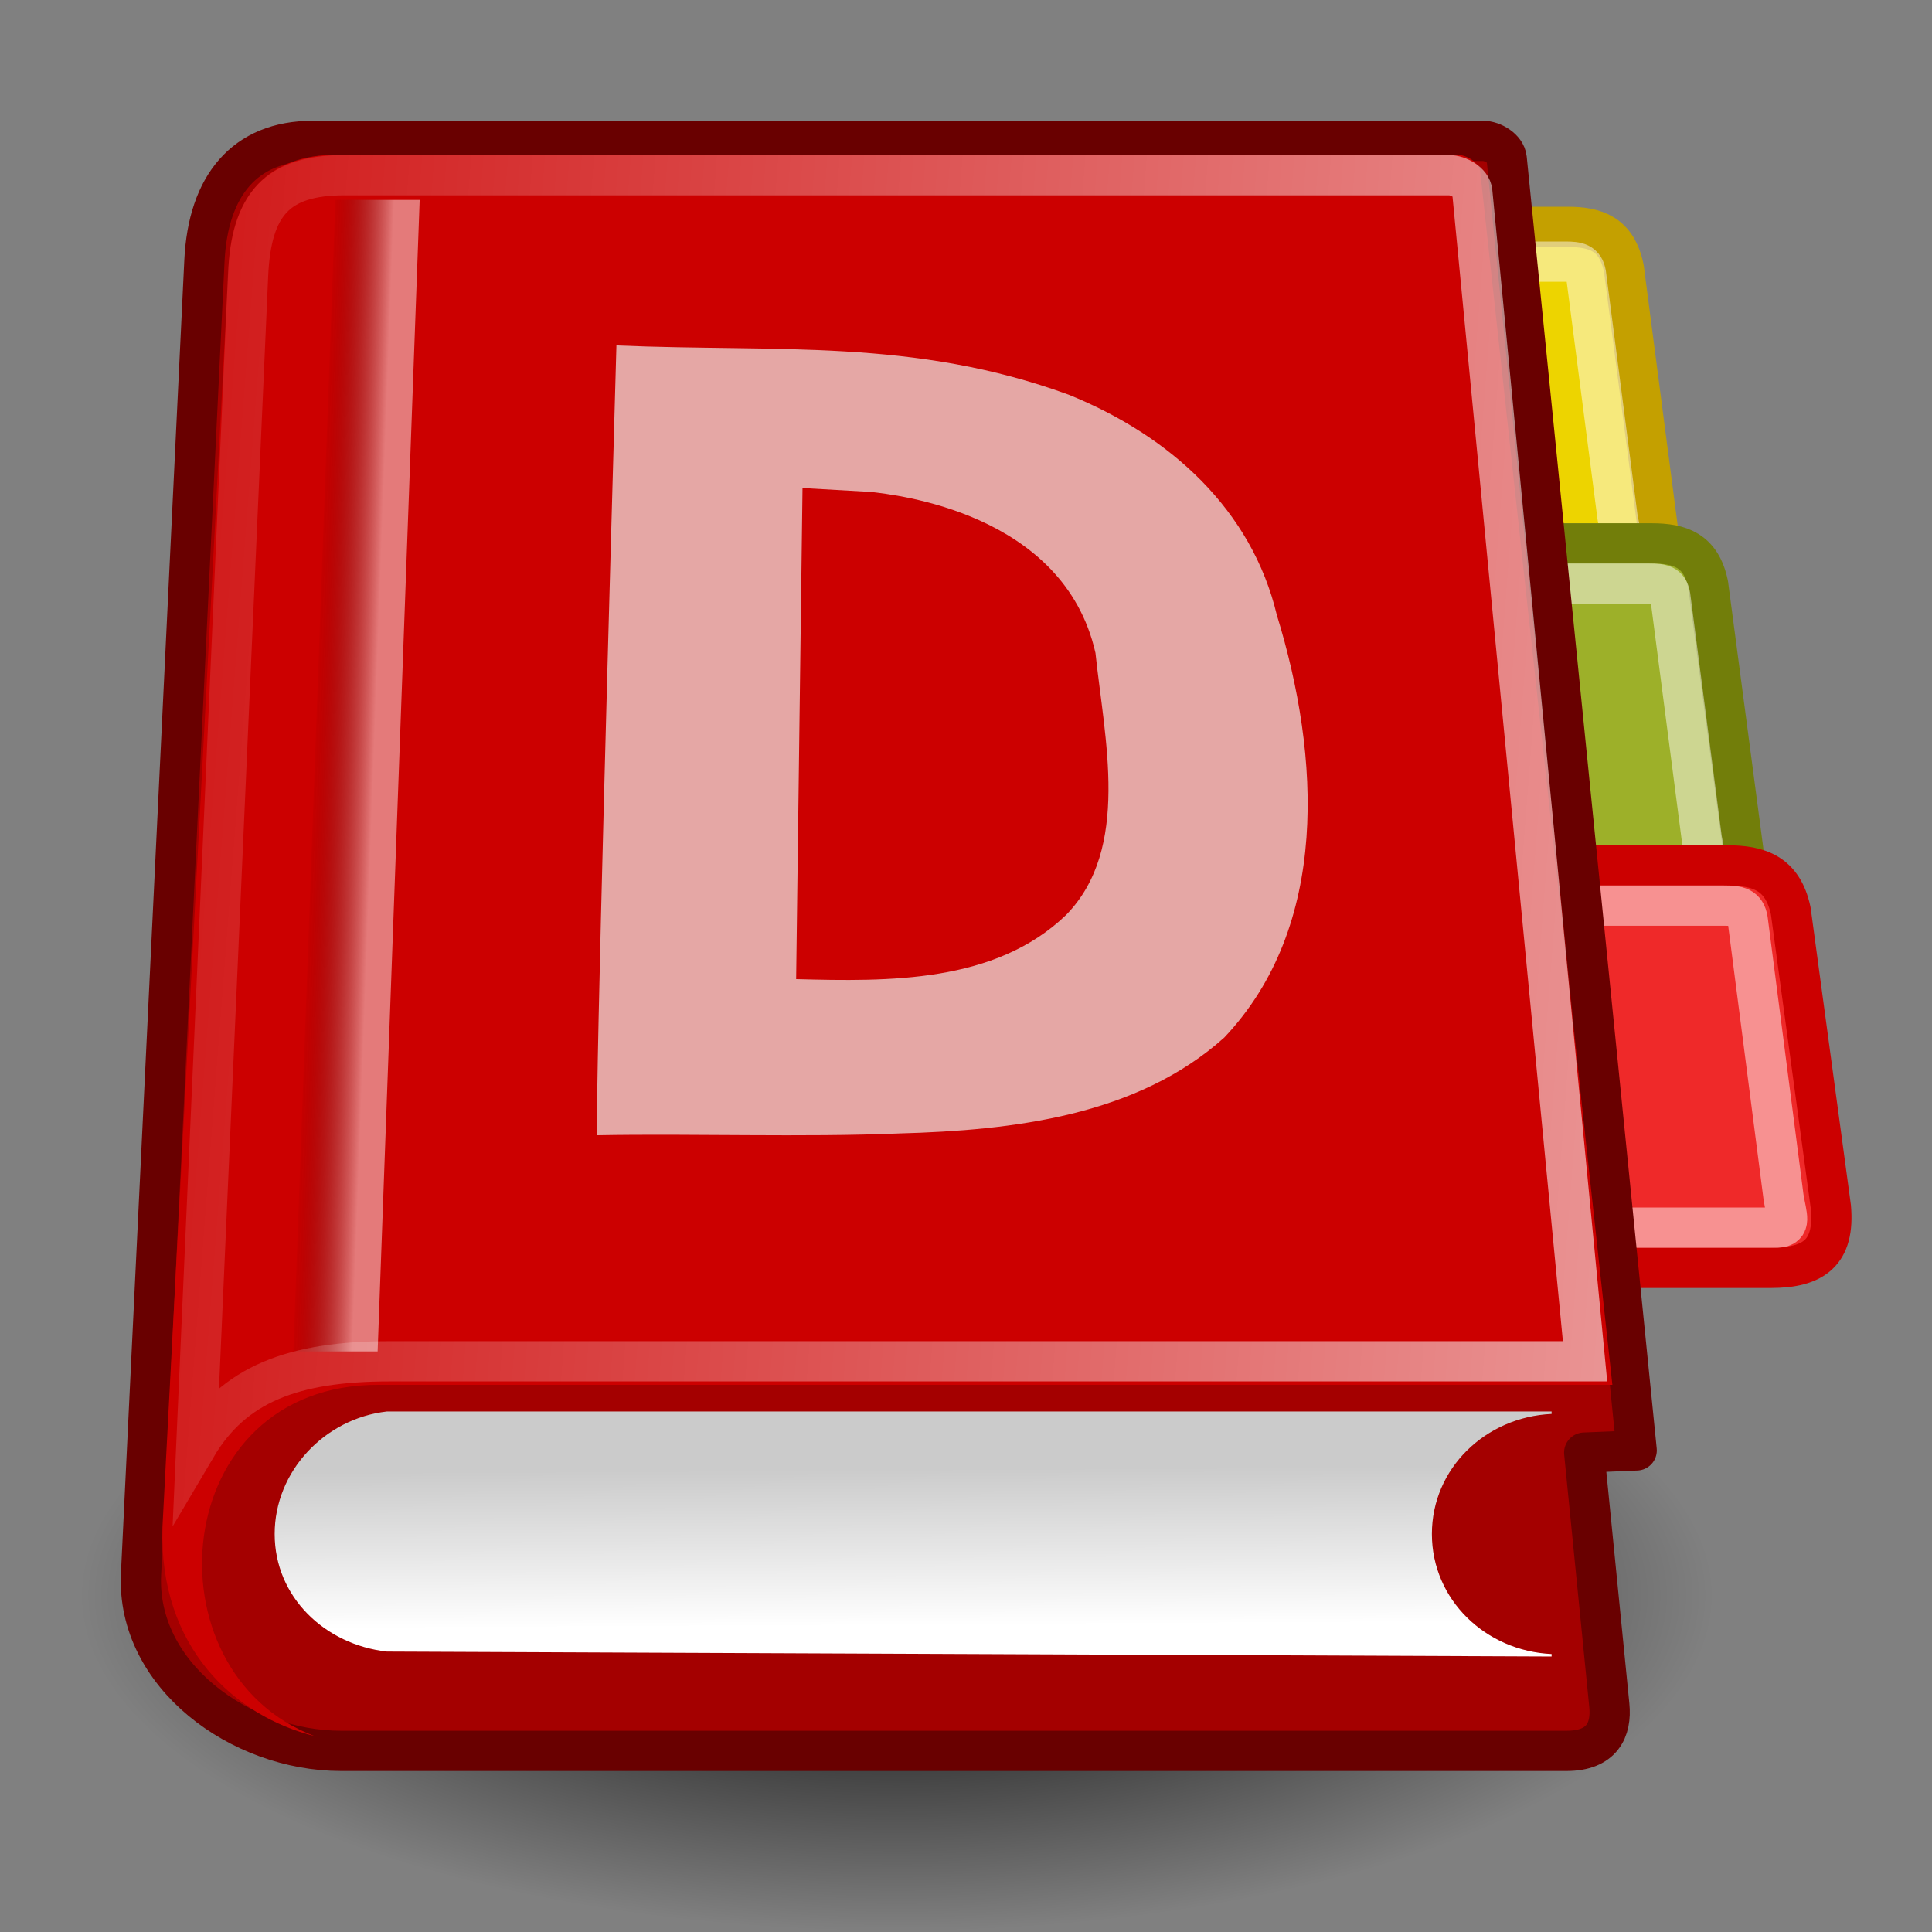 <svg xmlns="http://www.w3.org/2000/svg" xmlns:cc="http://web.resource.org/cc/" xmlns:svg="http://www.w3.org/2000/svg" xmlns:xlink="http://www.w3.org/1999/xlink" id="svg1256" width="48" height="48"><rect width="100%" height="100%" fill="#808080" stroke="none"/><defs id="defs3"><linearGradient id="linearGradient2238"><stop style="stop-color:#eeeeec;stop-opacity:0" id="stop2240" offset="0"/><stop style="stop-color:#eeeeec;stop-opacity:.608" id="stop2242" offset="1"/></linearGradient><linearGradient id="linearGradient12512"><stop style="stop-color:#fff;stop-opacity:1" id="stop12513" offset="0"/><stop style="stop-color:#fff520;stop-opacity:.891" id="stop12517" offset=".5"/><stop style="stop-color:#fff300;stop-opacity:0" id="stop12514" offset="1"/></linearGradient><linearGradient id="linearGradient21644"><stop style="stop-color:#000;stop-opacity:1" id="stop21646" offset="0"/><stop style="stop-color:#000;stop-opacity:0" id="stop21648" offset="1"/></linearGradient><linearGradient id="linearGradient2116"><stop style="stop-color:#fff;stop-opacity:1" id="stop2118" offset="0"/><stop style="stop-color:#fff;stop-opacity:0" id="stop2120" offset="1"/></linearGradient><linearGradient id="linearGradient2094"><stop style="stop-color:#d6e3f0;stop-opacity:1" id="stop2096" offset="0"/><stop style="stop-color:#95b1cf;stop-opacity:1" id="stop2098" offset="1"/></linearGradient><linearGradient id="linearGradient2803"><stop id="stop2805" offset="0" style="stop-color:#fff;stop-opacity:1"/><stop id="stop2807" offset="1" style="stop-color:#cbcbcb;stop-opacity:1"/></linearGradient><linearGradient id="linearGradient2795"><stop id="stop2797" offset="0" style="stop-color:#000;stop-opacity:.069"/><stop id="stop2799" offset="1" style="stop-color:#fff;stop-opacity:1"/></linearGradient><linearGradient id="linearGradient2801" x1="35.433" x2="41.219" y1="4.953" y2="4.953" gradientTransform="matrix(0.254,0,1.822151e-16,3.76,0.789,0.149)" gradientUnits="userSpaceOnUse" xlink:href="#linearGradient2795"/><linearGradient id="linearGradient2813" x1="10.496" x2="10.22" y1="93.338" y2="84.287" gradientTransform="matrix(2.263,0,0,0.442,1,-0.875)" gradientUnits="userSpaceOnUse" xlink:href="#linearGradient2803"/><linearGradient id="linearGradient2112" x1="73.362" x2="-2.758" y1="26.652" y2="21.27" gradientTransform="matrix(1.025,0,0,0.957,0,-0.807)" gradientUnits="userSpaceOnUse" xlink:href="#linearGradient2116"/><radialGradient id="radialGradient21650" cx="25.125" cy="36.75" r="15.75" fx="25.125" fy="36.75" gradientTransform="matrix(1,0,0,0.595,-6.245005e-16,14.875)" gradientUnits="userSpaceOnUse" xlink:href="#linearGradient21644"/><linearGradient id="linearGradient2244" x1="15.604" x2="34.008" y1="18.426" y2="18.426" gradientTransform="matrix(1.12,0,0,1.12,-2.973,-2.209)" gradientUnits="userSpaceOnUse" xlink:href="#linearGradient2238"/><radialGradient id="radialGradient2261" cx="25.125" cy="36.75" r="15.75" fx="25.125" fy="36.75" gradientTransform="matrix(1,0,0,0.595,0,14.875)" gradientUnits="userSpaceOnUse" xlink:href="#linearGradient21644"/><linearGradient id="linearGradient2263" x1="10.496" x2="10.22" y1="93.338" y2="84.287" gradientTransform="matrix(2.263,0,0,0.442,1,-0.875)" gradientUnits="userSpaceOnUse" xlink:href="#linearGradient2803"/><linearGradient id="linearGradient2265" x1="35.433" x2="41.219" y1="4.953" y2="4.953" gradientTransform="matrix(0.254,0,0,3.76,0.789,0.149)" gradientUnits="userSpaceOnUse" xlink:href="#linearGradient2795"/><linearGradient id="linearGradient2267" x1="73.362" x2="-2.758" y1="26.652" y2="21.27" gradientTransform="matrix(1.025,0,0,0.957,0,-0.807)" gradientUnits="userSpaceOnUse" xlink:href="#linearGradient2116"/><radialGradient id="radialGradient2297" cx="25.125" cy="36.75" r="15.75" fx="25.125" fy="36.75" gradientTransform="matrix(1,0,0,0.595,-2.475451e-15,14.875)" gradientUnits="userSpaceOnUse" xlink:href="#linearGradient21644"/><linearGradient id="linearGradient2299" x1="10.496" x2="10.22" y1="93.338" y2="84.287" gradientTransform="matrix(2.263,0,0,0.442,1,-0.875)" gradientUnits="userSpaceOnUse" xlink:href="#linearGradient2803"/><linearGradient id="linearGradient2301" x1="35.433" x2="41.219" y1="4.953" y2="4.953" gradientTransform="matrix(0.254,0,2.04992e-16,3.76,0.789,0.149)" gradientUnits="userSpaceOnUse" xlink:href="#linearGradient2795"/><linearGradient id="linearGradient2303" x1="73.362" x2="-2.758" y1="26.652" y2="21.27" gradientTransform="matrix(1.025,0,0,0.957,0,-0.807)" gradientUnits="userSpaceOnUse" xlink:href="#linearGradient2116"/><radialGradient id="radialGradient2333" cx="25.125" cy="36.75" r="15.75" fx="25.125" fy="36.75" gradientTransform="matrix(1,0,0,0.595,-1.703499e-15,14.875)" gradientUnits="userSpaceOnUse" xlink:href="#linearGradient21644"/><linearGradient id="linearGradient2335" x1="10.496" x2="10.22" y1="93.338" y2="84.287" gradientTransform="matrix(2.263,0,0,0.442,1,-0.875)" gradientUnits="userSpaceOnUse" xlink:href="#linearGradient2803"/><linearGradient id="linearGradient2337" x1="35.433" x2="41.219" y1="4.953" y2="4.953" gradientTransform="matrix(0.254,0,2.04992e-16,3.76,0.789,0.149)" gradientUnits="userSpaceOnUse" xlink:href="#linearGradient2795"/><linearGradient id="linearGradient2339" x1="73.362" x2="-2.758" y1="26.652" y2="21.27" gradientTransform="matrix(1.025,0,0,0.957,0,-0.807)" gradientUnits="userSpaceOnUse" xlink:href="#linearGradient2116"/><linearGradient id="linearGradient2308" x1="73.362" x2="-2.758" y1="26.652" y2="21.27" gradientTransform="matrix(1.017,0,0,0.932,-1.231,0.32)" gradientUnits="userSpaceOnUse" xlink:href="#linearGradient2116"/><linearGradient id="linearGradient2311" x1="35.433" x2="41.219" y1="4.953" y2="4.953" gradientTransform="matrix(0.252,0,0,3.662,-0.409,1.251)" gradientUnits="userSpaceOnUse" xlink:href="#linearGradient2795"/><linearGradient id="linearGradient2315" x1="10.496" x2="10.22" y1="93.338" y2="84.287" gradientTransform="matrix(2.243,0,0,0.43,-0.239,0.253)" gradientUnits="userSpaceOnUse" xlink:href="#linearGradient2803"/><radialGradient id="radialGradient2325" cx="25.125" cy="36.75" r="15.75" fx="25.125" fy="36.75" gradientTransform="matrix(1,0,0,0.595,0,14.875)" gradientUnits="userSpaceOnUse" xlink:href="#linearGradient21644"/></defs><g id="layer1"><path style="color:#000;fill:#edd400;fill-opacity:1;fill-rule:evenodd;stroke:#c4a000;stroke-width:1;stroke-linecap:round;stroke-linejoin:round;marker:none;marker-start:none;marker-mid:none;marker-end:none;stroke-miterlimit:4;stroke-dasharray:none;stroke-dashoffset:0;stroke-opacity:1;visibility:visible;display:inline;overflow:visible" id="path21630" d="M 31.581,5.636 L 38.942,5.636 C 39.643,5.636 40.169,5.808 40.344,6.669 L 41.22,13.383 C 41.308,14.415 40.848,14.76 39.906,14.76 L 31.406,14.76 L 31.581,5.636 z"/><path id="path21632" d="M 32.579,6.5 L 38.885,6.5 C 39.19,6.5 39.357,6.529 39.403,6.804 L 40.187,12.847 C 40.257,13.255 40.368,13.486 40.048,13.5 L 32.441,13.5 L 32.579,6.5 z" style="opacity:.485;color:#000;fill:none;fill-opacity:1;fill-rule:evenodd;stroke:#fff;stroke-width:1;stroke-linecap:round;stroke-linejoin:round;marker:none;marker-start:none;marker-mid:none;marker-end:none;stroke-miterlimit:4;stroke-dasharray:none;stroke-dashoffset:0;stroke-opacity:1;visibility:visible;display:inline;overflow:visible"/><path id="path21634" d="M 33.675,13.5 L 41.036,13.5 C 41.737,13.5 42.263,13.67 42.438,14.519 L 43.314,21.142 C 43.402,22.16 42.942,22.5 42,22.5 L 33.5,22.5 L 33.675,13.5 z" style="color:#000;fill:#9db029;fill-opacity:1;fill-rule:evenodd;stroke:#727e0a;stroke-width:1;stroke-linecap:round;stroke-linejoin:round;marker:none;marker-start:none;marker-mid:none;marker-end:none;stroke-miterlimit:4;stroke-dasharray:none;stroke-dashoffset:0;stroke-opacity:1;visibility:visible;display:inline;overflow:visible"/><path style="opacity:.485;color:#000;fill:none;fill-opacity:1;fill-rule:evenodd;stroke:#fff;stroke-width:1;stroke-linecap:round;stroke-linejoin:round;marker:none;marker-start:none;marker-mid:none;marker-end:none;stroke-miterlimit:4;stroke-dasharray:none;stroke-dashoffset:0;stroke-opacity:1;visibility:visible;display:inline;overflow:visible" id="path21636" d="M 34.673,14.5 L 40.979,14.5 C 41.284,14.5 41.452,14.529 41.497,14.804 L 42.282,20.847 C 42.351,21.255 42.462,21.486 42.143,21.5 L 34.535,21.5 L 34.673,14.5 z"/><path style="color:#000;fill:url(#radialGradient2325);fill-opacity:1;fill-rule:evenodd;stroke:none;stroke-width:1;stroke-linecap:round;stroke-linejoin:round;marker:none;marker-start:none;marker-mid:none;marker-end:none;stroke-miterlimit:4;stroke-dasharray:none;stroke-dashoffset:0;stroke-opacity:1;visibility:visible;display:inline;overflow:visible" id="path21642" d="M 40.875 36.75 A 15.75 9.375 0 1 1 9.375,36.75 A 15.75 9.375 0 1 1 40.875 36.75 z" transform="matrix(1.288,0,0,0.889,-10.079,6.978)"/><path style="color:#000;fill:#ef2929;fill-opacity:1;fill-rule:evenodd;stroke:#c00;stroke-width:1;stroke-linecap:round;stroke-linejoin:round;marker:none;marker-start:none;marker-mid:none;marker-end:none;stroke-miterlimit:4;stroke-dasharray:none;stroke-dashoffset:0;stroke-opacity:1;visibility:visible;display:inline;overflow:visible" id="path21638" d="M 34.524,21.5 L 42.896,21.5 C 43.694,21.5 44.292,21.689 44.491,22.632 L 45.488,29.991 C 45.588,31.123 45.064,31.5 43.993,31.5 L 34.324,31.5 L 34.524,21.5 z"/><path id="path21640" d="M 35.659,22.5 L 42.832,22.5 C 43.179,22.5 43.369,22.533 43.421,22.848 L 44.313,29.754 C 44.392,30.22 44.519,30.484 44.155,30.5 L 35.501,30.5 L 35.659,22.5 z" style="opacity:.485;color:#000;fill:none;fill-opacity:1;fill-rule:evenodd;stroke:#fff;stroke-width:1;stroke-linecap:round;stroke-linejoin:round;marker:none;marker-start:none;marker-mid:none;marker-end:none;stroke-miterlimit:4;stroke-dasharray:none;stroke-dashoffset:0;stroke-opacity:1;visibility:visible;display:inline;overflow:visible"/><path style="color:#000;fill:#a40000;fill-opacity:1;fill-rule:nonzero;stroke:#690000;stroke-width:1;stroke-linecap:round;stroke-linejoin:round;marker:none;marker-start:none;marker-mid:none;marker-end:none;stroke-miterlimit:4;stroke-dashoffset:0;stroke-opacity:1;visibility:visible;display:inline;overflow:visible" id="rect1408" d="M 5.079,6.48 C 5.169,4.615 6.078,3.5 7.77,3.5 L 36.845,3.5 C 37.089,3.5 37.408,3.695 37.433,3.938 L 40.663,36.035 L 39.359,36.09 L 39.983,42.367 C 40.044,42.976 39.803,43.5 38.921,43.5 L 8.474,43.5 C 5.964,43.5 3.383,41.617 3.504,39.109 L 5.079,6.48 z"/><path id="path2489" d="M 38.549,35.068 L 9.613,35.068 C 8.07,35.242 6.824,36.55 6.824,38.112 C 6.824,39.674 8.07,40.86 9.613,41.033 L 38.549,41.155 L 38.549,41.094 C 36.908,41.018 35.575,39.743 35.575,38.112 C 35.575,36.481 36.908,35.205 38.549,35.129 L 38.549,35.068 z" style="color:#000;fill:url(#linearGradient2315);fill-opacity:1;fill-rule:nonzero;stroke:none;stroke-width:1;stroke-linecap:round;stroke-linejoin:round;marker:none;marker-start:none;marker-mid:none;marker-end:none;stroke-miterlimit:4;stroke-dashoffset:0;stroke-opacity:1;visibility:visible;display:inline;overflow:visible"/><path id="path2784" d="M 8.373,3.844 C 6.681,3.844 5.759,4.827 5.678,6.631 L 4.036,37.942 C 3.945,40.94 5.847,42.644 7.816,43.133 C 3.602,41.545 4.16,34.376 9.427,34.406 L 40.059,34.406 L 36.775,4.264 C 36.75,4.029 36.43,3.844 36.187,3.844 L 8.373,3.844 z" style="color:#000;fill:#c00;fill-opacity:1;fill-rule:nonzero;stroke:none;stroke-width:1;stroke-linecap:round;stroke-linejoin:round;marker:none;marker-start:none;marker-mid:none;marker-end:none;stroke-miterlimit:4;stroke-dashoffset:0;stroke-opacity:1;visibility:visible;display:inline;overflow:visible"/><rect id="rect2793" width="2.094" height="28.638" x="8.514" y="4.971" transform="matrix(1,0,-3.6472058e-2,0.999,0,0)" style="opacity:.48;color:#000;fill:url(#linearGradient2311);fill-opacity:1;fill-rule:nonzero;stroke:none;stroke-width:1;stroke-linecap:round;stroke-linejoin:round;marker:none;marker-start:none;marker-mid:none;marker-end:none;stroke-miterlimit:4;stroke-dashoffset:0;stroke-opacity:.608;visibility:visible;display:inline;overflow:visible"/><path style="color:#000;fill:none;fill-opacity:1;fill-rule:nonzero;stroke:url(#linearGradient2308);stroke-width:1;stroke-linecap:round;stroke-linejoin:miter;marker:none;marker-start:none;marker-mid:none;marker-end:none;stroke-miterlimit:20;stroke-dasharray:none;stroke-dashoffset:0;stroke-opacity:1;visibility:visible;display:inline;overflow:visible" id="path2104" d="M 8.559,4.352 C 6.89,4.352 6.243,5.065 6.163,6.839 L 4.876,35.947 C 5.801,34.382 7.294,33.821 9.686,33.821 L 39.38,33.821 L 36.578,4.764 C 36.556,4.534 36.238,4.352 35.998,4.352 L 8.559,4.352 z"/><path style="font-size:28px;font-style:normal;font-variant:normal;font-weight:700;font-stretch:normal;text-align:start;line-height:0%;writing-mode:lr-tb;text-anchor:start;fill:#eeeeec;fill-opacity:.699;stroke:none;stroke-width:1px;stroke-linecap:butt;stroke-linejoin:miter;stroke-opacity:1;font-family:Bitstream Vera Sans" id="path2236" d="M 19.938,12.125 C 19.885,16.192 19.833,20.259 19.78,24.326 C 22.077,24.387 24.725,24.427 26.486,22.733 C 28.1,21.082 27.438,18.349 27.217,16.223 C 26.426,12.718 22.219,12.293 21.645,12.222 M 15.315,8.582 C 19.325,8.754 22.697,8.399 26.553,9.807 C 29.084,10.832 31.099,12.67 31.723,15.281 C 32.806,18.802 33.037,23.008 30.417,25.777 C 28.247,27.726 25.166,28.083 22.348,28.16 C 19.948,28.259 17.235,28.16 14.833,28.205 C 14.8,26.766 15.16,14.084 15.315,8.582 z"/></g></svg>